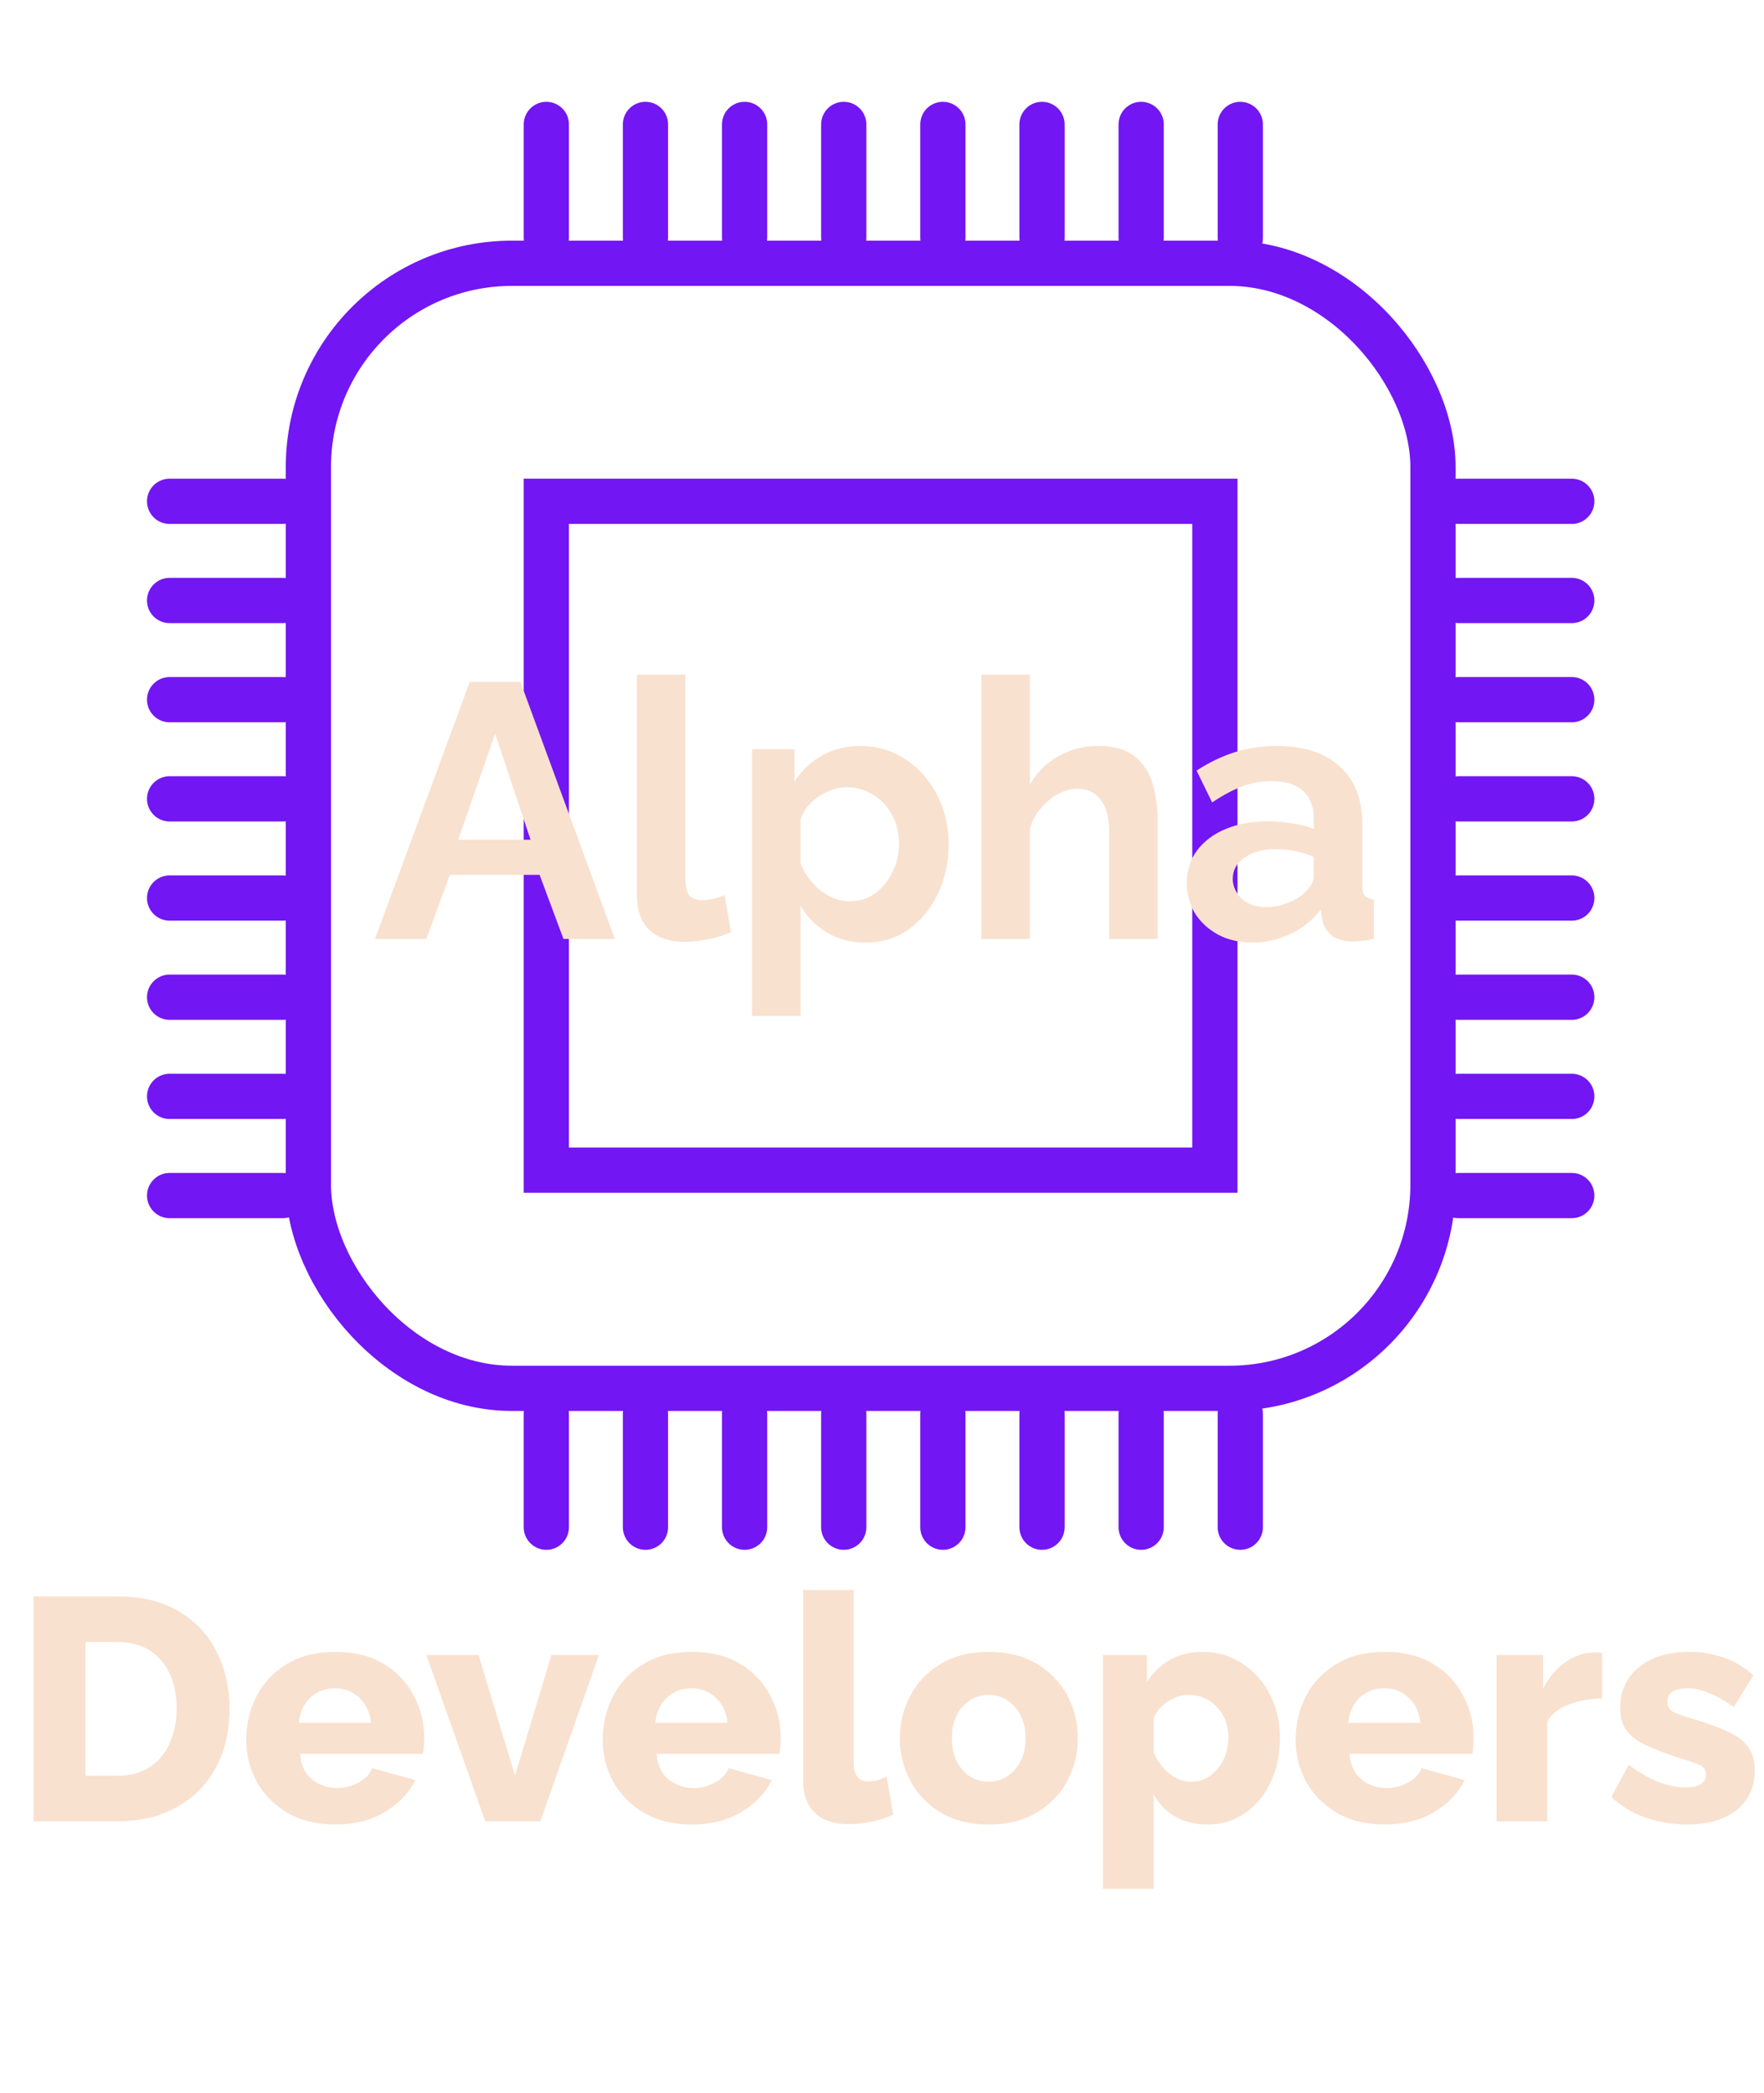 <svg width="156" height="185" viewBox="0 0 156 185" fill="none" xmlns="http://www.w3.org/2000/svg">
<path d="M2.966 161V141.12H10.386C12.57 141.12 14.39 141.568 15.847 142.464C17.321 143.341 18.432 144.536 19.178 146.048C19.925 147.541 20.299 149.203 20.299 151.032C20.299 153.048 19.888 154.803 19.067 156.296C18.245 157.789 17.088 158.947 15.595 159.768C14.12 160.589 12.384 161 10.386 161H2.966ZM15.623 151.032C15.623 149.277 15.165 147.859 14.251 146.776C13.336 145.693 12.048 145.152 10.386 145.152H7.559V156.968H10.386C11.507 156.968 12.459 156.716 13.242 156.212C14.027 155.689 14.614 154.98 15.007 154.084C15.417 153.188 15.623 152.171 15.623 151.032ZM29.674 161.28C28.012 161.28 26.593 160.935 25.418 160.244C24.241 159.553 23.336 158.639 22.701 157.5C22.085 156.361 21.777 155.129 21.777 153.804C21.777 152.385 22.085 151.088 22.701 149.912C23.317 148.736 24.213 147.793 25.39 147.084C26.566 146.375 27.994 146.02 29.674 146.02C31.335 146.02 32.754 146.375 33.929 147.084C35.105 147.793 35.992 148.727 36.59 149.884C37.206 151.041 37.514 152.283 37.514 153.608C37.514 154.149 37.476 154.625 37.401 155.036H26.538C26.612 156.025 26.967 156.781 27.602 157.304C28.255 157.808 28.992 158.06 29.814 158.06C30.467 158.06 31.092 157.901 31.689 157.584C32.287 157.267 32.697 156.837 32.922 156.296L36.73 157.36C36.151 158.517 35.245 159.46 34.014 160.188C32.8 160.916 31.354 161.28 29.674 161.28ZM26.425 152.292H32.809C32.716 151.359 32.371 150.621 31.773 150.08C31.195 149.52 30.476 149.24 29.617 149.24C28.759 149.24 28.031 149.52 27.433 150.08C26.855 150.64 26.519 151.377 26.425 152.292ZM42.914 161L37.706 146.3H42.326L45.546 156.968L48.766 146.3H52.966L47.786 161H42.914ZM61.201 161.28C59.539 161.28 58.121 160.935 56.945 160.244C55.769 159.553 54.864 158.639 54.229 157.5C53.613 156.361 53.305 155.129 53.305 153.804C53.305 152.385 53.613 151.088 54.229 149.912C54.845 148.736 55.741 147.793 56.917 147.084C58.093 146.375 59.521 146.02 61.201 146.02C62.862 146.02 64.281 146.375 65.457 147.084C66.633 147.793 67.519 148.727 68.117 149.884C68.733 151.041 69.041 152.283 69.041 153.608C69.041 154.149 69.004 154.625 68.929 155.036H58.065C58.139 156.025 58.494 156.781 59.129 157.304C59.782 157.808 60.52 158.06 61.341 158.06C61.994 158.06 62.62 157.901 63.217 157.584C63.814 157.267 64.225 156.837 64.449 156.296L68.257 157.36C67.678 158.517 66.773 159.46 65.541 160.188C64.328 160.916 62.881 161.28 61.201 161.28ZM57.953 152.292H64.337C64.243 151.359 63.898 150.621 63.301 150.08C62.722 149.52 62.004 149.24 61.145 149.24C60.286 149.24 59.558 149.52 58.961 150.08C58.382 150.64 58.046 151.377 57.953 152.292ZM71.015 140.56H75.495V155.764C75.495 156.38 75.607 156.819 75.831 157.08C76.055 157.341 76.373 157.472 76.783 157.472C77.063 157.472 77.343 157.435 77.623 157.36C77.922 157.267 78.183 157.164 78.407 157.052L78.995 160.412C78.435 160.673 77.791 160.879 77.063 161.028C76.335 161.177 75.654 161.252 75.019 161.252C73.75 161.252 72.761 160.916 72.051 160.244C71.361 159.572 71.015 158.601 71.015 157.332V140.56ZM87.45 161.28C85.77 161.28 84.342 160.925 83.166 160.216C82.009 159.507 81.122 158.573 80.506 157.416C79.89 156.259 79.582 155.008 79.582 153.664C79.582 152.301 79.89 151.041 80.506 149.884C81.122 148.727 82.018 147.793 83.194 147.084C84.37 146.375 85.789 146.02 87.45 146.02C89.112 146.02 90.53 146.375 91.706 147.084C92.882 147.793 93.778 148.727 94.394 149.884C95.01 151.041 95.318 152.301 95.318 153.664C95.318 155.008 95.01 156.259 94.394 157.416C93.778 158.573 92.882 159.507 91.706 160.216C90.53 160.925 89.112 161.28 87.45 161.28ZM84.174 153.664C84.174 154.803 84.482 155.727 85.098 156.436C85.733 157.145 86.517 157.5 87.45 157.5C88.365 157.5 89.13 157.145 89.746 156.436C90.381 155.727 90.698 154.803 90.698 153.664C90.698 152.525 90.381 151.601 89.746 150.892C89.13 150.183 88.365 149.828 87.45 149.828C86.517 149.828 85.733 150.183 85.098 150.892C84.482 151.601 84.174 152.525 84.174 153.664ZM106.836 161.28C105.735 161.28 104.764 161.047 103.924 160.58C103.103 160.095 102.468 159.441 102.02 158.62V166.964H97.54V146.3H101.432V148.68C101.973 147.84 102.655 147.187 103.476 146.72C104.297 146.253 105.259 146.02 106.36 146.02C107.667 146.02 108.833 146.365 109.86 147.056C110.905 147.728 111.717 148.633 112.296 149.772C112.893 150.911 113.192 152.189 113.192 153.608C113.192 155.064 112.921 156.371 112.38 157.528C111.839 158.685 111.083 159.6 110.112 160.272C109.16 160.944 108.068 161.28 106.836 161.28ZM105.324 157.5C105.959 157.5 106.528 157.323 107.032 156.968C107.536 156.595 107.928 156.119 108.208 155.54C108.488 154.943 108.628 154.289 108.628 153.58C108.628 152.497 108.292 151.601 107.62 150.892C106.967 150.183 106.127 149.828 105.1 149.828C104.484 149.828 103.887 150.015 103.308 150.388C102.748 150.743 102.319 151.228 102.02 151.844V154.868C102.319 155.615 102.767 156.24 103.364 156.744C103.98 157.248 104.633 157.5 105.324 157.5ZM122.478 161.28C120.817 161.28 119.398 160.935 118.222 160.244C117.046 159.553 116.141 158.639 115.506 157.5C114.89 156.361 114.582 155.129 114.582 153.804C114.582 152.385 114.89 151.088 115.506 149.912C116.122 148.736 117.018 147.793 118.194 147.084C119.37 146.375 120.798 146.02 122.478 146.02C124.139 146.02 125.558 146.375 126.734 147.084C127.91 147.793 128.797 148.727 129.394 149.884C130.01 151.041 130.318 152.283 130.318 153.608C130.318 154.149 130.281 154.625 130.206 155.036H119.342C119.417 156.025 119.771 156.781 120.406 157.304C121.059 157.808 121.797 158.06 122.618 158.06C123.271 158.06 123.897 157.901 124.494 157.584C125.091 157.267 125.502 156.837 125.726 156.296L129.534 157.36C128.955 158.517 128.05 159.46 126.818 160.188C125.605 160.916 124.158 161.28 122.478 161.28ZM119.23 152.292H125.614C125.521 151.359 125.175 150.621 124.578 150.08C123.999 149.52 123.281 149.24 122.422 149.24C121.563 149.24 120.835 149.52 120.238 150.08C119.659 150.64 119.323 151.377 119.23 152.292ZM141.673 150.136C140.59 150.155 139.61 150.332 138.733 150.668C137.855 151.004 137.221 151.508 136.829 152.18V161H132.349V146.3H136.465V149.268C136.969 148.279 137.622 147.504 138.425 146.944C139.227 146.384 140.067 146.095 140.945 146.076C141.318 146.076 141.561 146.085 141.673 146.104V150.136ZM149.188 161.28C147.918 161.28 146.686 161.075 145.492 160.664C144.316 160.235 143.317 159.628 142.496 158.844L144.036 156.016C145.846 157.341 147.517 158.004 149.048 158.004C149.626 158.004 150.074 157.911 150.392 157.724C150.709 157.537 150.868 157.248 150.868 156.856C150.868 156.445 150.653 156.156 150.224 155.988C149.794 155.801 149.16 155.587 148.32 155.344C147.2 154.971 146.266 154.607 145.52 154.252C144.773 153.897 144.213 153.468 143.84 152.964C143.466 152.46 143.28 151.788 143.28 150.948C143.28 149.473 143.83 148.288 144.932 147.392C146.033 146.477 147.526 146.02 149.412 146.02C150.42 146.02 151.4 146.179 152.352 146.496C153.322 146.813 154.228 147.345 155.068 148.092L153.332 150.892C152.492 150.313 151.745 149.893 151.092 149.632C150.438 149.371 149.804 149.24 149.188 149.24C148.702 149.24 148.292 149.333 147.956 149.52C147.62 149.688 147.452 149.987 147.452 150.416C147.452 150.827 147.638 151.135 148.012 151.34C148.385 151.527 148.964 151.732 149.748 151.956C150.942 152.311 151.941 152.675 152.744 153.048C153.565 153.403 154.172 153.851 154.564 154.392C154.974 154.915 155.18 155.615 155.18 156.492C155.18 157.985 154.638 159.161 153.556 160.02C152.473 160.86 151.017 161.28 149.188 161.28Z" fill="#F9E1CF"/>
<rect x="27.274" y="23.274" width="99.452" height="99.452" rx="18" stroke="#7216F4" stroke-width="4"/>
<rect x="48.315" y="44.315" width="59.123" height="59.123" stroke="#7216F4" stroke-width="4"/>
<line x1="25.027" y1="44.315" x2="15" y2="44.315" stroke="#7216F4" stroke-width="4" stroke-linecap="round"/>
<line x1="25.027" y1="105.685" x2="15" y2="105.685" stroke="#7216F4" stroke-width="4" stroke-linecap="round"/>
<line x1="25.027" y1="96.918" x2="15" y2="96.918" stroke="#7216F4" stroke-width="4" stroke-linecap="round"/>
<line x1="25.027" y1="88.151" x2="15" y2="88.151" stroke="#7216F4" stroke-width="4" stroke-linecap="round"/>
<line x1="25.027" y1="79.384" x2="15" y2="79.384" stroke="#7216F4" stroke-width="4" stroke-linecap="round"/>
<line x1="25.027" y1="70.616" x2="15" y2="70.616" stroke="#7216F4" stroke-width="4" stroke-linecap="round"/>
<line x1="25.027" y1="61.849" x2="15" y2="61.849" stroke="#7216F4" stroke-width="4" stroke-linecap="round"/>
<line x1="25.027" y1="53.082" x2="15" y2="53.082" stroke="#7216F4" stroke-width="4" stroke-linecap="round"/>
<line x1="48.315" y1="124.973" x2="48.315" y2="135" stroke="#7216F4" stroke-width="4" stroke-linecap="round"/>
<line x1="109.685" y1="124.973" x2="109.685" y2="135" stroke="#7216F4" stroke-width="4" stroke-linecap="round"/>
<line x1="100.918" y1="124.973" x2="100.918" y2="135" stroke="#7216F4" stroke-width="4" stroke-linecap="round"/>
<line x1="92.151" y1="124.973" x2="92.151" y2="135" stroke="#7216F4" stroke-width="4" stroke-linecap="round"/>
<line x1="83.383" y1="124.973" x2="83.383" y2="135" stroke="#7216F4" stroke-width="4" stroke-linecap="round"/>
<line x1="74.617" y1="124.973" x2="74.617" y2="135" stroke="#7216F4" stroke-width="4" stroke-linecap="round"/>
<line x1="65.849" y1="124.973" x2="65.849" y2="135" stroke="#7216F4" stroke-width="4" stroke-linecap="round"/>
<line x1="57.082" y1="124.973" x2="57.082" y2="135" stroke="#7216F4" stroke-width="4" stroke-linecap="round"/>
<line x1="48.315" y1="11" x2="48.315" y2="21.027" stroke="#7216F4" stroke-width="4" stroke-linecap="round"/>
<line x1="109.685" y1="11" x2="109.685" y2="21.027" stroke="#7216F4" stroke-width="4" stroke-linecap="round"/>
<line x1="100.918" y1="11" x2="100.918" y2="21.027" stroke="#7216F4" stroke-width="4" stroke-linecap="round"/>
<line x1="92.151" y1="11" x2="92.151" y2="21.027" stroke="#7216F4" stroke-width="4" stroke-linecap="round"/>
<line x1="83.383" y1="11" x2="83.383" y2="21.027" stroke="#7216F4" stroke-width="4" stroke-linecap="round"/>
<line x1="74.617" y1="11" x2="74.617" y2="21.027" stroke="#7216F4" stroke-width="4" stroke-linecap="round"/>
<line x1="65.849" y1="11" x2="65.849" y2="21.027" stroke="#7216F4" stroke-width="4" stroke-linecap="round"/>
<line x1="57.082" y1="11" x2="57.082" y2="21.027" stroke="#7216F4" stroke-width="4" stroke-linecap="round"/>
<line x1="139" y1="44.315" x2="128.973" y2="44.315" stroke="#7216F4" stroke-width="4" stroke-linecap="round"/>
<line x1="139" y1="105.685" x2="128.973" y2="105.685" stroke="#7216F4" stroke-width="4" stroke-linecap="round"/>
<line x1="139" y1="96.918" x2="128.973" y2="96.918" stroke="#7216F4" stroke-width="4" stroke-linecap="round"/>
<line x1="139" y1="88.151" x2="128.973" y2="88.151" stroke="#7216F4" stroke-width="4" stroke-linecap="round"/>
<line x1="139" y1="79.384" x2="128.973" y2="79.384" stroke="#7216F4" stroke-width="4" stroke-linecap="round"/>
<line x1="139" y1="70.616" x2="128.973" y2="70.616" stroke="#7216F4" stroke-width="4" stroke-linecap="round"/>
<line x1="139" y1="61.849" x2="128.973" y2="61.849" stroke="#7216F4" stroke-width="4" stroke-linecap="round"/>
<line x1="139" y1="53.082" x2="128.973" y2="53.082" stroke="#7216F4" stroke-width="4" stroke-linecap="round"/>
<path d="M41.544 60.28H46.024L54.376 83H49.832L47.72 77.336H39.784L37.704 83H33.16L41.544 60.28ZM46.92 74.232L43.784 64.856L40.52 74.232H46.92ZM56.326 59.64H60.614V77.624C60.614 78.413 60.742 78.936 60.998 79.192C61.254 79.448 61.606 79.576 62.054 79.576C62.396 79.576 62.748 79.533 63.11 79.448C63.473 79.363 63.793 79.256 64.07 79.128L64.646 82.392C64.07 82.669 63.398 82.883 62.63 83.032C61.862 83.181 61.169 83.256 60.55 83.256C59.206 83.256 58.161 82.904 57.414 82.2C56.689 81.475 56.326 80.451 56.326 79.128V59.64ZM76.562 83.32C75.24 83.32 74.088 83.021 73.106 82.424C72.125 81.827 71.357 81.037 70.802 80.056V89.816H66.514V66.232H70.258V69.112C70.877 68.131 71.677 67.363 72.659 66.808C73.661 66.232 74.792 65.944 76.05 65.944C77.565 65.944 78.909 66.339 80.082 67.128C81.256 67.896 82.184 68.941 82.867 70.264C83.549 71.565 83.891 73.005 83.891 74.584C83.891 76.227 83.57 77.709 82.93 79.032C82.312 80.333 81.448 81.379 80.338 82.168C79.251 82.936 77.992 83.32 76.562 83.32ZM75.123 79.672C75.997 79.672 76.754 79.437 77.394 78.968C78.056 78.477 78.568 77.848 78.93 77.08C79.314 76.291 79.507 75.459 79.507 74.584C79.507 73.645 79.304 72.803 78.898 72.056C78.493 71.288 77.939 70.691 77.234 70.264C76.552 69.816 75.763 69.592 74.867 69.592C74.056 69.592 73.245 69.859 72.434 70.392C71.624 70.925 71.08 71.597 70.802 72.408V76.344C71.186 77.283 71.773 78.072 72.562 78.712C73.352 79.352 74.205 79.672 75.123 79.672ZM102.38 83H98.092V73.592C98.092 72.291 97.836 71.32 97.324 70.68C96.833 70.04 96.15 69.72 95.276 69.72C94.742 69.72 94.188 69.869 93.612 70.168C93.057 70.467 92.545 70.883 92.076 71.416C91.628 71.928 91.297 72.525 91.084 73.208V83H86.796V59.64H91.084V69.336C91.702 68.269 92.545 67.437 93.612 66.84C94.678 66.243 95.841 65.944 97.1 65.944C98.529 65.944 99.628 66.264 100.396 66.904C101.164 67.544 101.686 68.365 101.964 69.368C102.241 70.371 102.38 71.427 102.38 72.536V83ZM104.956 78.04C104.956 76.952 105.255 76.003 105.852 75.192C106.471 74.36 107.324 73.72 108.412 73.272C109.5 72.824 110.748 72.6 112.156 72.6C112.86 72.6 113.575 72.664 114.3 72.792C115.026 72.899 115.655 73.059 116.188 73.272V72.376C116.188 71.309 115.868 70.488 115.228 69.912C114.61 69.336 113.682 69.048 112.444 69.048C111.527 69.048 110.652 69.208 109.82 69.528C108.988 69.848 108.114 70.317 107.196 70.936L105.82 68.12C106.93 67.395 108.06 66.851 109.212 66.488C110.386 66.125 111.612 65.944 112.892 65.944C115.282 65.944 117.138 66.541 118.46 67.736C119.804 68.931 120.476 70.637 120.476 72.856V78.2C120.476 78.669 120.551 79 120.7 79.192C120.85 79.363 121.116 79.469 121.5 79.512V83C121.116 83.085 120.764 83.139 120.444 83.16C120.146 83.203 119.89 83.224 119.676 83.224C118.823 83.224 118.172 83.032 117.724 82.648C117.276 82.264 117.01 81.795 116.924 81.24L116.828 80.376C116.082 81.336 115.164 82.072 114.076 82.584C113.01 83.075 111.911 83.32 110.78 83.32C109.65 83.32 108.647 83.096 107.772 82.648C106.898 82.179 106.204 81.549 105.692 80.76C105.202 79.949 104.956 79.043 104.956 78.04ZM115.388 78.904C115.922 78.392 116.188 77.901 116.188 77.432V75.736C115.079 75.288 113.959 75.064 112.828 75.064C111.698 75.064 110.78 75.309 110.076 75.8C109.372 76.269 109.02 76.899 109.02 77.688C109.02 78.328 109.276 78.904 109.788 79.416C110.3 79.928 111.036 80.184 111.996 80.184C112.636 80.184 113.255 80.067 113.852 79.832C114.471 79.597 114.983 79.288 115.388 78.904Z" fill="#F9E1CF"/>
</svg>
